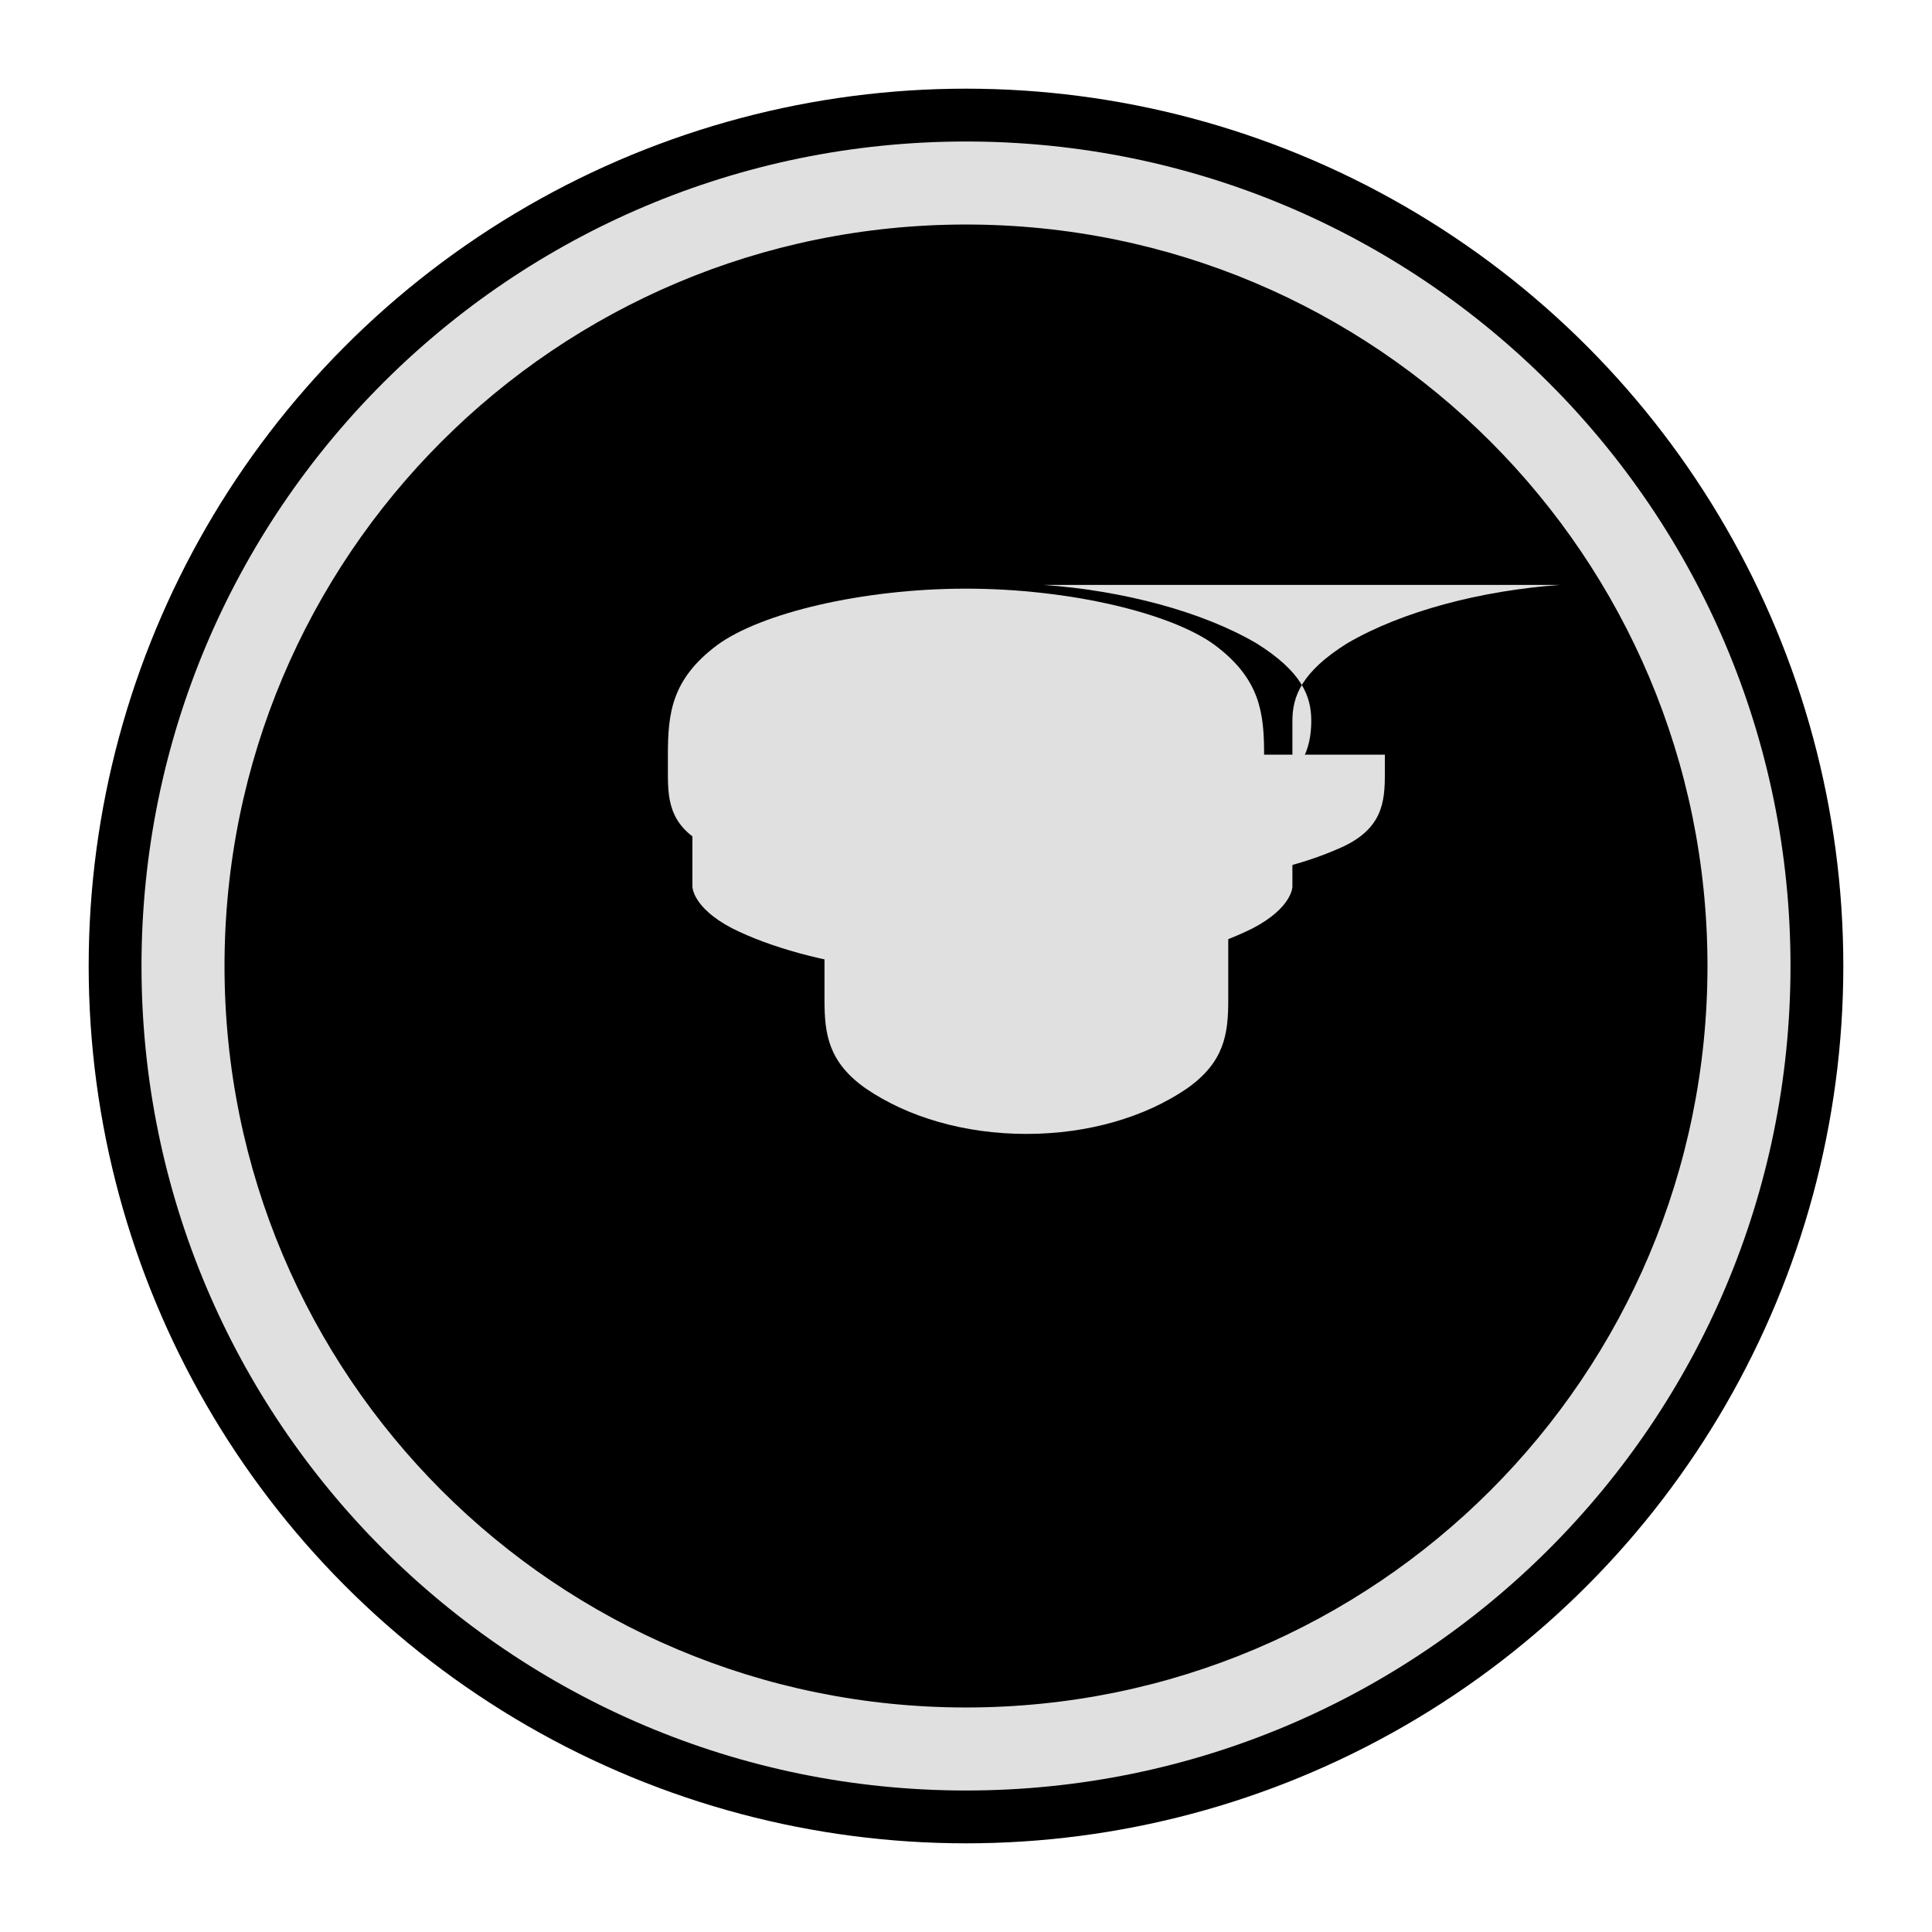 <svg xmlns="http://www.w3.org/2000/svg" viewBox="0 0 1024 1024">
  <circle cx="512" cy="512" r="465" fill="black" />
  <path d="M512 75c-241.38 0-437 195.62-437 437s195.62 437 437 437 437-195.62 437-437S753.38 75 512 75zm0 830c-217.24 0-393-175.76-393-393S294.76 119 512 119s393 175.76 393 393-175.76 393-393 393z" fill="#e0e0e0"/>
  <path d="M670 400c0-22-2-40-26-58-23-17-77-30-132-30s-109 13-132 30c-24 18-26 36-26 58v10c0 15 1 30 25 40 16 7 35 12 58 16v64c0 18 2 33 22 47 22 15 52 24 85 24s63-9 85-24c20-14 22-29 22-47v-64c23-4 42-9 58-16 24-10 25-25 25-40v-10z" fill="#e0e0e0"/>
  <path d="M553 310c-41-3-83 3-112 17-29 13-29 24-29 24s0-11 29-24c29-14 71-20 112-17 42 3 84 14 113 31 24 15 29 28 29 41 0 15-5 29-26 40-20 11-47 19-82 23-35 5-77 5-112 0-35-4-62-12-82-23-21-11-26-25-26-40v88s0 11 21 22c20 10 48 18 82 22 35 5 77 5 112 0 34-4 62-12 82-22 21-11 21-22 21-22v-88c0-13 5-26 29-41 29-17 71-28 113-31z" fill="#e0e0e0"/>
  <path d="M512 275c-55 0-109 13-132 30-24 18-26 36-26 58v10c0 15 1 30 25 40 16 7 35 12 58 16v64c0 18 2 33 22 47 22 15 52 24 85 24s63-9 85-24c20-14 22-29 22-47v-64c23-4 42-9 58-16 24-10 25-25 25-40v-10c0-22-2-40-26-58-23-17-77-30-132-30z" fill="transparent"/>
</svg> 